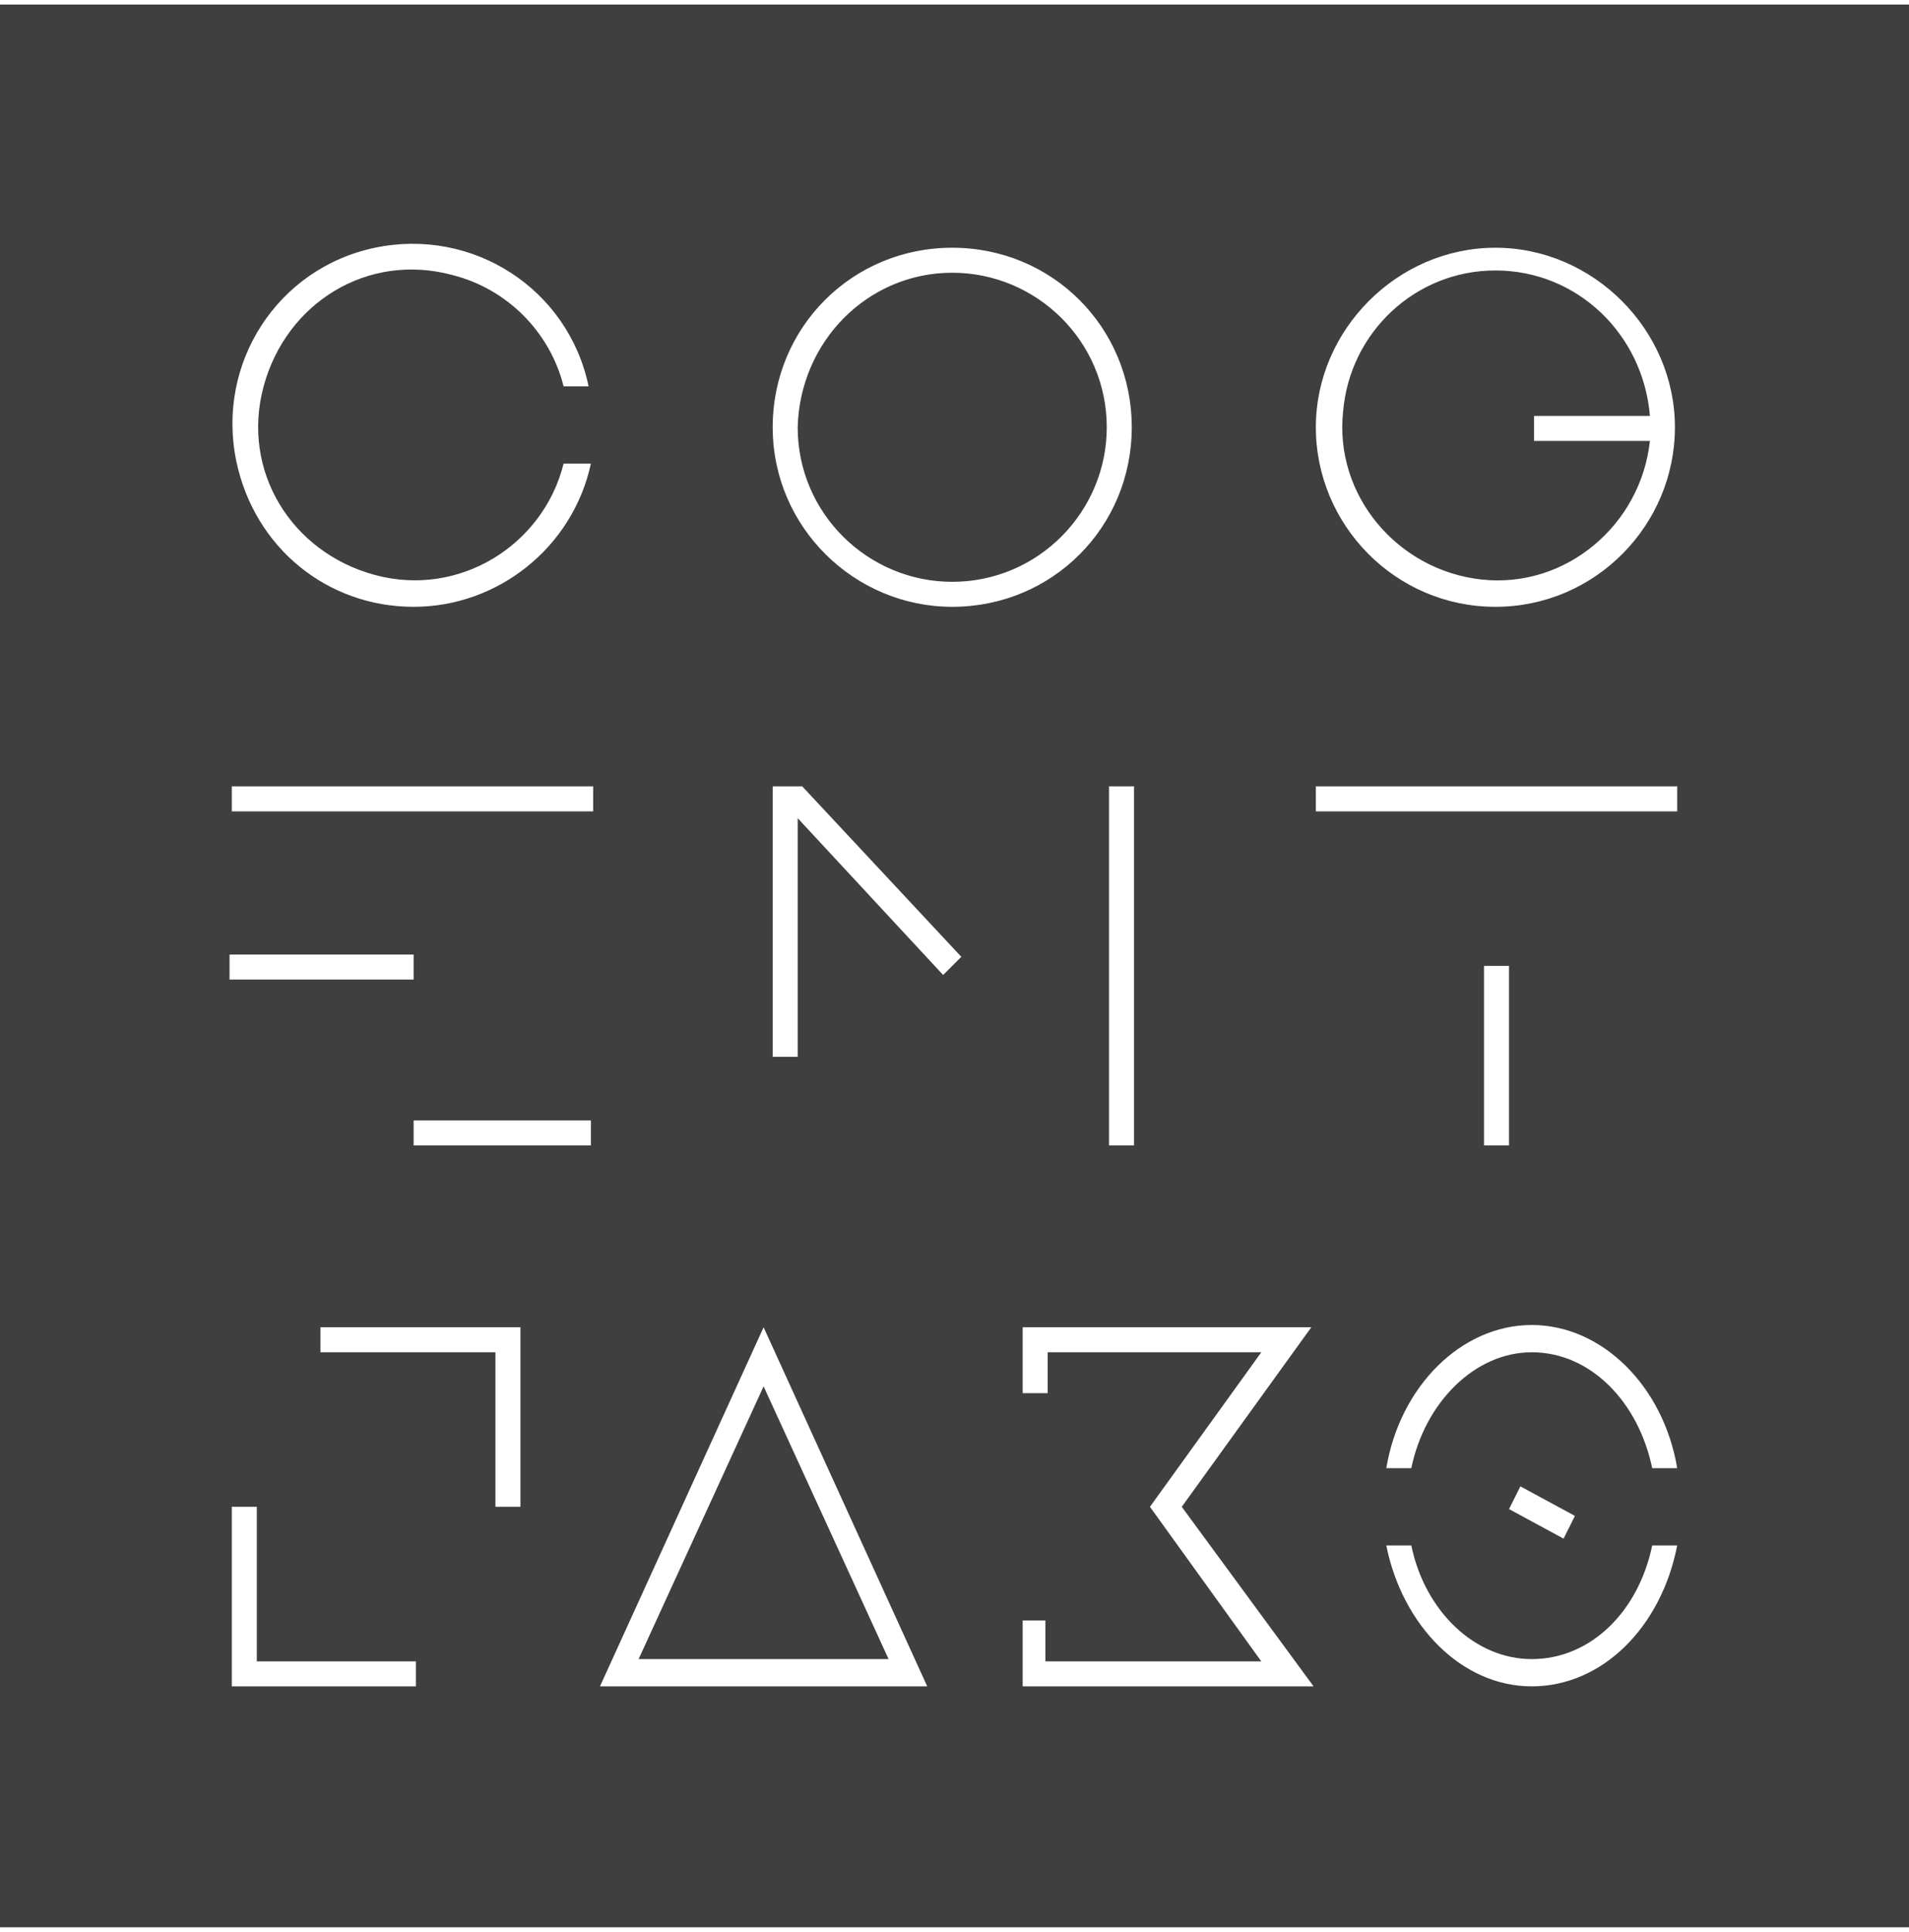 <?xml version="1.0" encoding="utf-8"?>
<!-- Generator: Adobe Illustrator 21.0.2, SVG Export Plug-In . SVG Version: 6.00 Build 0)  -->
<svg version="1.1" id="レイヤー_1" xmlns="http://www.w3.org/2000/svg" xmlns:xlink="http://www.w3.org/1999/xlink" x="0px"
	 y="0px" viewBox="0 0 84 85" style="enable-background:new 0 0 84 85;" xml:space="preserve">
<style type="text/css">
	.st0{filter:url(#Adobe_OpacityMaskFilter);}
	.st1{fill:#FFFFFF;}
	.st2{filter:url(#Adobe_OpacityMaskFilter_1_);}
	.st3{filter:url(#Adobe_OpacityMaskFilter_2_);}
	.st4{fill:#3F3F3F;}
</style>
<title>Page 1 Copy</title>
<desc>Created with Sketch.</desc>
<g id="Page-1_1_">
	<g id="Page-1-Copy_1_">
		<g id="Group-7_1_" transform="translate(69.847, 71.372)">
			<g id="Clip-6_1_">
			</g>
			<defs>
				<filter id="Adobe_OpacityMaskFilter" filterUnits="userSpaceOnUse">
					<feColorMatrix  type="matrix" values="1 0 0 0 0  0 1 0 0 0  0 0 1 0 0  0 0 0 1 0"/>
				</filter>
			</defs>
			<mask maskUnits="userSpaceOnUse" id="mask-2_1_">
				<g class="st0">
					<polygon id="path-1_1_" class="st1" points="13.4,13.3 13.4,0 0.1,0 0.1,13.3 					"/>
				</g>
			</mask>
		</g>
		<g id="Group-12_1_" transform="translate(31.991, 71.372)">
			<g id="Clip-11_1_">
			</g>
			<defs>
				<filter id="Adobe_OpacityMaskFilter_1_" filterUnits="userSpaceOnUse">
					<feColorMatrix  type="matrix" values="1 0 0 0 0  0 1 0 0 0  0 0 1 0 0  0 0 0 1 0"/>
				</filter>
			</defs>
			<mask maskUnits="userSpaceOnUse" id="mask-4_1_">
				<g class="st2">
					<polygon id="path-3_1_" class="st1" points="0.1,13.4 12,13.4 12,0.1 0.1,0.1 					"/>
				</g>
			</mask>
		</g>
		<g id="Group-23_1_" transform="translate(9.775, 0.05)">
			<g id="Clip-22_1_">
			</g>
			<defs>
				<filter id="Adobe_OpacityMaskFilter_2_" filterUnits="userSpaceOnUse">
					<feColorMatrix  type="matrix" values="1 0 0 0 0  0 1 0 0 0  0 0 1 0 0  0 0 0 1 0"/>
				</filter>
			</defs>
			<mask maskUnits="userSpaceOnUse" id="mask-6_1_">
				<g class="st3">
					<polygon id="path-5_1_" class="st1" points="60.1,0.1 0.1,0.1 0.1,59.8 60.1,59.8 					"/>
				</g>
			</mask>
		</g>
	</g>
</g>
<g id="レイヤー_2_3_">
	<g id="レイヤー_2-2_3_">
		<rect x="-0.3" y="0.2" class="st4" width="84.6" height="84.6"/>
		<path class="st1" d="M10.2,35.7h15.9v-1.1H10.2V35.7z M11.3,66.3h-1.1v7.9h8.1v-1.1h-7V66.3z M18.2,50.4h7.8v-1.1h-7.8L18.2,50.4z
			 M14.1,59.5h7.7v6.8h1.1v-7.9h-8.8V59.5z M48.8,50.4h1.1V34.6h-1.1V50.4z M41.9,26.7c4.4,0,7.9-3.5,7.9-7.9s-3.5-7.9-7.9-7.9
			S34,14.4,34,18.8S37.6,26.7,41.9,26.7L41.9,26.7z M41.9,12c3.7,0,6.8,3,6.8,6.8c0,3.7-3,6.8-6.8,6.8c-3.7,0-6.8-3-6.8-6.8
			C35.2,15,38.2,12,41.9,12L41.9,12z M18.2,26.7c3.7,0,7-2.6,7.8-6.3h-1.2c-0.9,3.6-4.6,5.9-8.3,4.9s-5.9-4.6-4.9-8.3
			s4.6-5.9,8.3-4.9c2.4,0.6,4.3,2.5,4.9,4.9h1.1c-0.9-4.3-5.1-7-9.4-6.1s-7,5.1-6.1,9.4C11.2,24.1,14.4,26.7,18.2,26.7L18.2,26.7z
			 M18.2,42h-8.1v1.1h8.1L18.2,42z M67.4,73c-2.5,0-4.7-2.1-5.3-5H61c0.7,3.5,3.3,6.2,6.4,6.2s5.7-2.6,6.4-6.2h-1.1
			C72.1,70.9,70,73,67.4,73z M66.4,50.4v-7.9h-1.1v7.9H66.4z M73.8,34.6H57.9v1.1h15.9V34.6z M67.4,59.5c2.6,0,4.7,2.2,5.3,5.1h1.1
			c-0.6-3.6-3.3-6.3-6.4-6.3s-5.8,2.7-6.4,6.3h1.1C62.7,61.7,64.9,59.5,67.4,59.5z M66.4,66.4l2.4,1.3l0.5-1l-2.4-1.3L66.4,66.4z
			 M65.8,26.7c4.4,0,7.9-3.6,7.9-7.9s-3.6-7.9-7.9-7.9s-7.9,3.6-7.9,7.9S61.4,26.7,65.8,26.7L65.8,26.7z M65.8,11.9
			c3.6,0,6.5,2.8,6.8,6.4h-5.1v1.1h5.1c-0.4,3.7-3.7,6.5-7.4,6.1c-3.7-0.4-6.5-3.7-6.1-7.4C59.4,14.6,62.3,11.9,65.8,11.9L65.8,11.9
			z M34,34.6v11.9h1.1V36l6.4,6.9l0.8-0.8l-7-7.5L34,34.6z M26.4,74.2h14.4l-7.2-15.8L26.4,74.2z M28.1,73l5.5-12l5.5,12H28.1z
			 M57.7,58.4H45v2.9h1.1v-1.8h9.4l-4.9,6.8l4.9,6.8h-9.5v-1.8H45v2.9h12.8l-5.8-7.9L57.7,58.4z"/>
	</g>
</g>
</svg>
